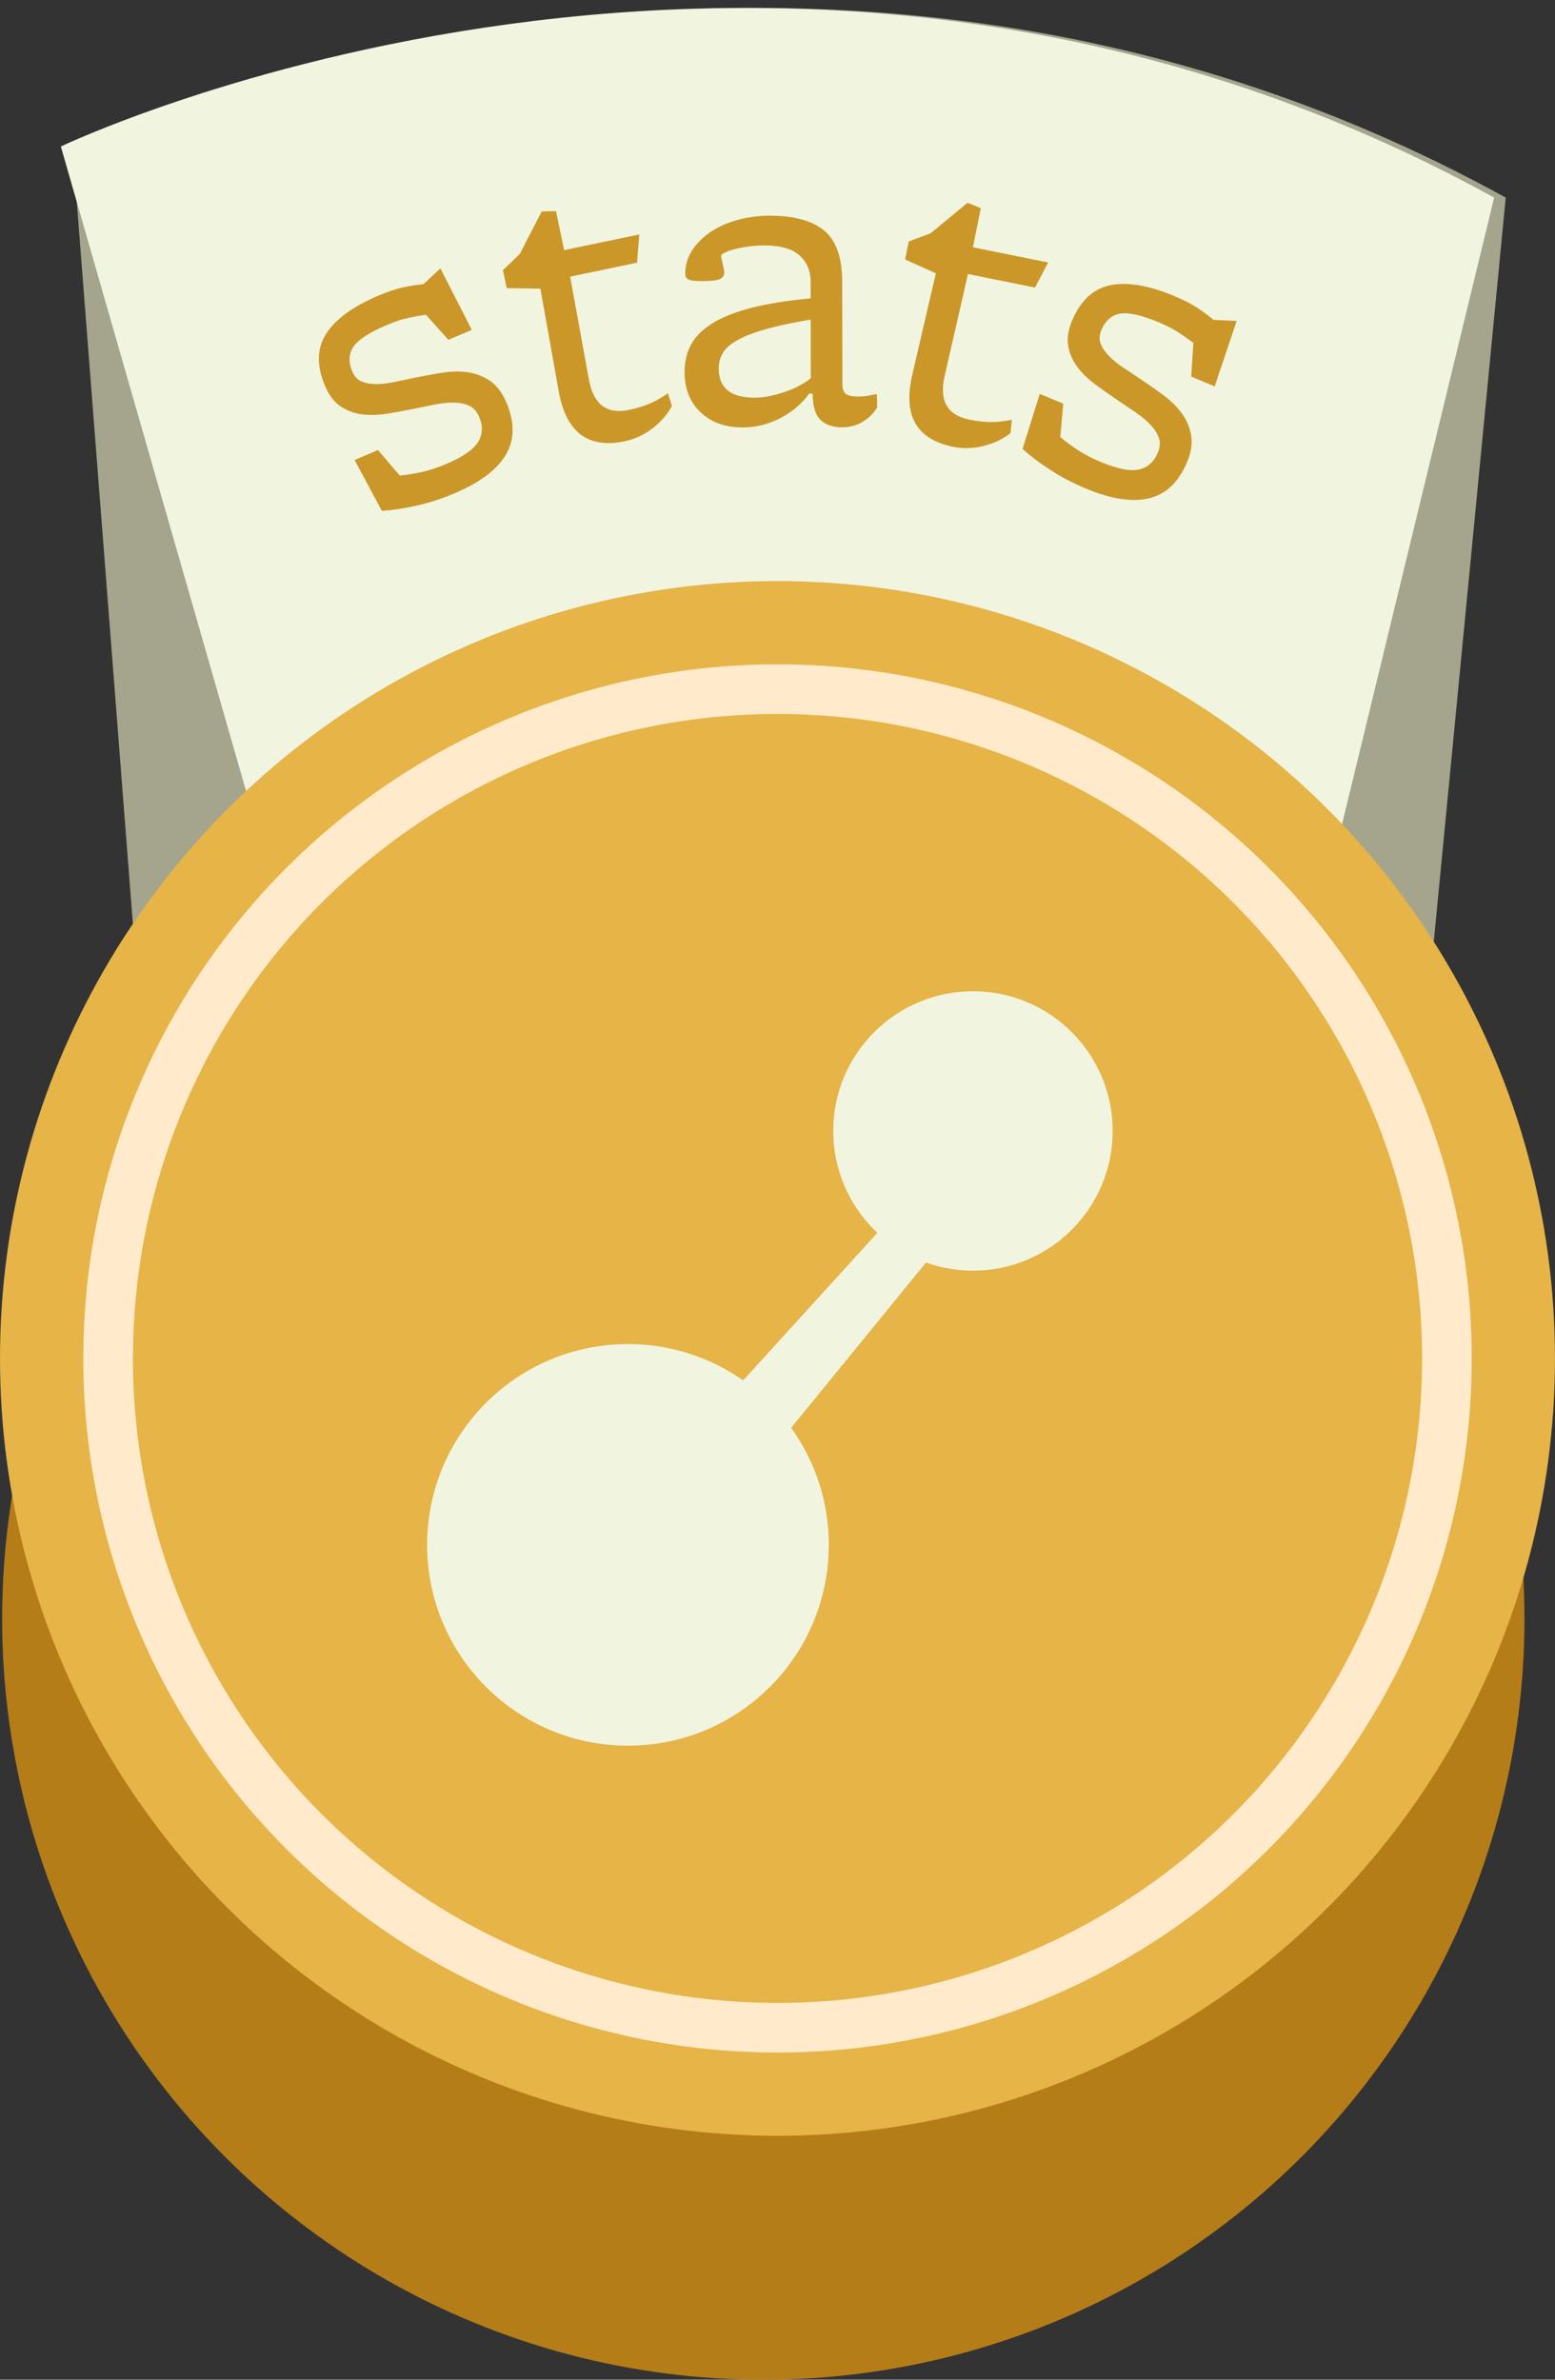 <?xml version="1.0" encoding="utf-8"?>
<!-- Generator: Adobe Illustrator 16.0.0, SVG Export Plug-In . SVG Version: 6.00 Build 0)  -->
<!DOCTYPE svg PUBLIC "-//W3C//DTD SVG 1.1//EN" "http://www.w3.org/Graphics/SVG/1.1/DTD/svg11.dtd">
<svg version="1.1" id="Calque_1" xmlns="http://www.w3.org/2000/svg" xmlns:xlink="http://www.w3.org/1999/xlink" x="0px" y="0px"
	 width="45.073px" height="68.989px" viewBox="0 0 45.073 68.989" enable-background="new 0 0 45.073 68.989" xml:space="preserve">
<rect x="0" y="0" width="45.073" height="68.989" fill="#333333" stroke="none"/>
<g>
	<path fill="#A5A58D" d="M4.152,30.651L2.101,4.247c0,0,20.796-9.955,41.544,1.482l-2.367,24.476L4.152,30.651z"/>
	<path fill="#F1F5E0" d="M8.007,25.975L1.764,4.247c0,0,20.796-9.955,41.545,1.482l-4.914,20.245H8.007z"/>
	<circle fill="#B57D18" cx="22.125" cy="46.927" r="22.063"/>
	<circle fill="#E6B447" cx="22.536" cy="39.382" r="22.536"/>
	<g>
		<path fill="#CB9728" d="M14.676,11.664c0.249,0.585,0.243,1.093-0.016,1.524s-0.75,0.802-1.476,1.109
			c-0.39,0.167-0.772,0.289-1.148,0.37c-0.375,0.082-0.698,0.129-0.968,0.142l-0.79-1.474l0.678-0.287l0.631,0.74
			c0.229-0.024,0.451-0.06,0.665-0.109c0.214-0.05,0.442-0.125,0.684-0.228c0.476-0.202,0.782-0.413,0.919-0.631
			c0.137-0.219,0.148-0.465,0.032-0.739c-0.066-0.155-0.162-0.263-0.288-0.32c-0.125-0.057-0.271-0.087-0.438-0.089
			c-0.167-0.003-0.351,0.015-0.55,0.054c-0.201,0.039-0.41,0.082-0.629,0.128c-0.254,0.052-0.51,0.099-0.769,0.14
			c-0.259,0.041-0.5,0.047-0.725,0.017c-0.224-0.028-0.43-0.106-0.615-0.229c-0.186-0.123-0.337-0.322-0.452-0.594
			c-0.249-0.585-0.237-1.09,0.035-1.514c0.271-0.423,0.777-0.792,1.519-1.106c0.265-0.113,0.499-0.191,0.701-0.235
			s0.4-0.075,0.595-0.093l0.496-0.459l0.908,1.783l-0.678,0.288l-0.655-0.73c-0.172,0.027-0.347,0.061-0.524,0.098
			c-0.177,0.038-0.378,0.105-0.604,0.202c-0.508,0.214-0.83,0.424-0.969,0.63c-0.138,0.205-0.149,0.445-0.033,0.719
			c0.059,0.14,0.148,0.235,0.267,0.287c0.118,0.05,0.258,0.077,0.419,0.078c0.161,0,0.339-0.021,0.533-0.061
			c0.194-0.042,0.397-0.083,0.609-0.127c0.253-0.053,0.512-0.1,0.774-0.142s0.512-0.046,0.747-0.014
			c0.235,0.034,0.45,0.119,0.645,0.251C14.4,11.177,14.557,11.383,14.676,11.664z"/>
		<path fill="#CB9728" d="M18.938,12.399c-0.249,0.198-0.526,0.33-0.833,0.394c-1.053,0.22-1.688-0.253-1.905-1.42l-0.536-3.004
			l-0.977-0.016l-0.109-0.522l0.487-0.466l0.638-1.236l0.413-0.009l0.236,1.131l2.178-0.454l-0.064,0.818l-1.94,0.405l0.545,2.989
			c0.132,0.717,0.518,1.008,1.156,0.875c0.215-0.045,0.41-0.102,0.581-0.173c0.172-0.07,0.355-0.173,0.552-0.31l0.115,0.365
			C19.366,11.989,19.187,12.2,18.938,12.399z"/>
		<path fill="#CB9728" d="M25.017,12.221c-0.177,0.111-0.38,0.166-0.609,0.166c-0.275,0.001-0.486-0.073-0.632-0.221
			c-0.147-0.148-0.22-0.4-0.22-0.756l-0.103,0c-0.203,0.289-0.479,0.524-0.827,0.708c-0.349,0.182-0.714,0.273-1.096,0.275
			c-0.502,0-0.908-0.144-1.219-0.436s-0.467-0.68-0.468-1.163c-0.001-0.304,0.062-0.574,0.189-0.807
			c0.127-0.232,0.335-0.439,0.624-0.618c0.288-0.178,0.667-0.327,1.133-0.447c0.467-0.12,1.038-0.21,1.708-0.271l0-0.496
			c-0.001-0.306-0.108-0.555-0.321-0.75s-0.562-0.291-1.048-0.29c-0.153,0.001-0.302,0.012-0.446,0.034
			c-0.145,0.021-0.275,0.046-0.39,0.076c-0.115,0.031-0.208,0.062-0.28,0.097c-0.073,0.034-0.108,0.063-0.109,0.089
			c0.001,0.017,0.005,0.048,0.014,0.096c0.008,0.045,0.019,0.095,0.032,0.146c0.013,0.05,0.023,0.099,0.032,0.146
			c0.009,0.047,0.013,0.083,0.013,0.108c0,0.085-0.045,0.146-0.133,0.186c-0.089,0.038-0.27,0.057-0.54,0.058
			c-0.187,0-0.31-0.017-0.369-0.05c-0.059-0.034-0.089-0.084-0.089-0.152c0-0.262,0.068-0.498,0.208-0.706
			c0.14-0.207,0.324-0.386,0.552-0.535C20.85,6.56,21.11,6.447,21.402,6.37s0.595-0.116,0.908-0.117
			c0.703,0,1.229,0.142,1.577,0.429c0.348,0.288,0.522,0.778,0.524,1.474l0.007,2.987c0,0.134,0.034,0.228,0.102,0.279
			c0.067,0.049,0.187,0.075,0.356,0.075c0.093,0,0.189-0.008,0.286-0.025c0.098-0.017,0.18-0.034,0.248-0.051
			c0.008,0.068,0.013,0.127,0.013,0.178v0.215C25.331,11.975,25.195,12.109,25.017,12.221z M23.499,9.263
			c-0.502,0.086-0.924,0.175-1.264,0.27c-0.34,0.094-0.615,0.196-0.823,0.308c-0.208,0.111-0.357,0.233-0.446,0.369
			c-0.089,0.136-0.134,0.296-0.133,0.483c0,0.271,0.086,0.478,0.256,0.622c0.17,0.144,0.435,0.214,0.792,0.214
			c0.145,0,0.295-0.018,0.453-0.052c0.157-0.034,0.309-0.077,0.453-0.128c0.145-0.05,0.278-0.11,0.402-0.178
			c0.123-0.068,0.227-0.136,0.312-0.204L23.499,9.263z"/>
		<path fill="#CB9728" d="M28.548,12.918c-0.306,0.085-0.614,0.096-0.921,0.035c-1.055-0.214-1.452-0.899-1.191-2.057l0.691-2.973
			l-0.891-0.4l0.105-0.523l0.631-0.235l1.073-0.886l0.384,0.156L28.202,7.17l2.179,0.44L30,8.337l-1.943-0.393l-0.677,2.962
			c-0.161,0.711,0.078,1.131,0.718,1.26c0.216,0.043,0.416,0.067,0.602,0.07c0.186,0.003,0.395-0.019,0.629-0.067l-0.037,0.382
			C29.103,12.711,28.856,12.834,28.548,12.918z"/>
		<path fill="#CB9728" d="M34.412,13.387c-0.244,0.587-0.61,0.939-1.1,1.058c-0.489,0.117-1.098,0.026-1.825-0.277
			c-0.392-0.162-0.748-0.35-1.067-0.561c-0.321-0.21-0.581-0.409-0.78-0.592l0.498-1.596l0.681,0.283l-0.085,0.969
			c0.176,0.147,0.357,0.279,0.543,0.398c0.185,0.118,0.398,0.228,0.642,0.329c0.477,0.197,0.841,0.27,1.095,0.213
			c0.252-0.055,0.435-0.22,0.549-0.493c0.064-0.157,0.074-0.3,0.027-0.429c-0.048-0.129-0.129-0.255-0.243-0.376
			c-0.115-0.121-0.257-0.239-0.424-0.355c-0.168-0.115-0.345-0.234-0.532-0.359c-0.215-0.145-0.428-0.294-0.639-0.451
			c-0.21-0.155-0.383-0.324-0.52-0.504c-0.136-0.18-0.225-0.38-0.267-0.599c-0.042-0.22-0.007-0.466,0.107-0.741
			c0.244-0.585,0.612-0.931,1.104-1.034c0.492-0.103,1.109,0,1.853,0.309c0.267,0.11,0.486,0.222,0.659,0.335
			c0.174,0.113,0.335,0.233,0.484,0.359l0.674,0.032l-0.637,1.896l-0.681-0.283l0.063-0.978c-0.141-0.105-0.286-0.207-0.438-0.306
			c-0.152-0.099-0.341-0.197-0.567-0.292c-0.509-0.211-0.886-0.293-1.129-0.248S32.036,9.3,31.922,9.574
			c-0.059,0.141-0.064,0.271-0.018,0.391c0.046,0.12,0.126,0.239,0.238,0.353c0.112,0.116,0.251,0.229,0.416,0.338
			c0.166,0.111,0.339,0.226,0.518,0.346c0.215,0.145,0.43,0.296,0.645,0.454c0.214,0.158,0.392,0.333,0.532,0.524
			c0.141,0.192,0.231,0.404,0.272,0.636C34.567,12.849,34.529,13.106,34.412,13.387z"/>
	</g>
	<circle fill="#FFEBCB" cx="22.537" cy="39.382" r="20.123"/>
	<circle fill="#E6B447" cx="22.537" cy="39.382" r="18.684"/>
	<circle fill="#F1F5E0" cx="18.202" cy="44.787" r="5.821"/>
	<circle fill="#F1F5E0" cx="28.202" cy="32.787" r="4.05"/>
	<polygon fill="#F1F5E0" points="21.134,40.465 26.952,34.069 26.952,36.465 21.681,42.927 	"/>
</g>
</svg>
